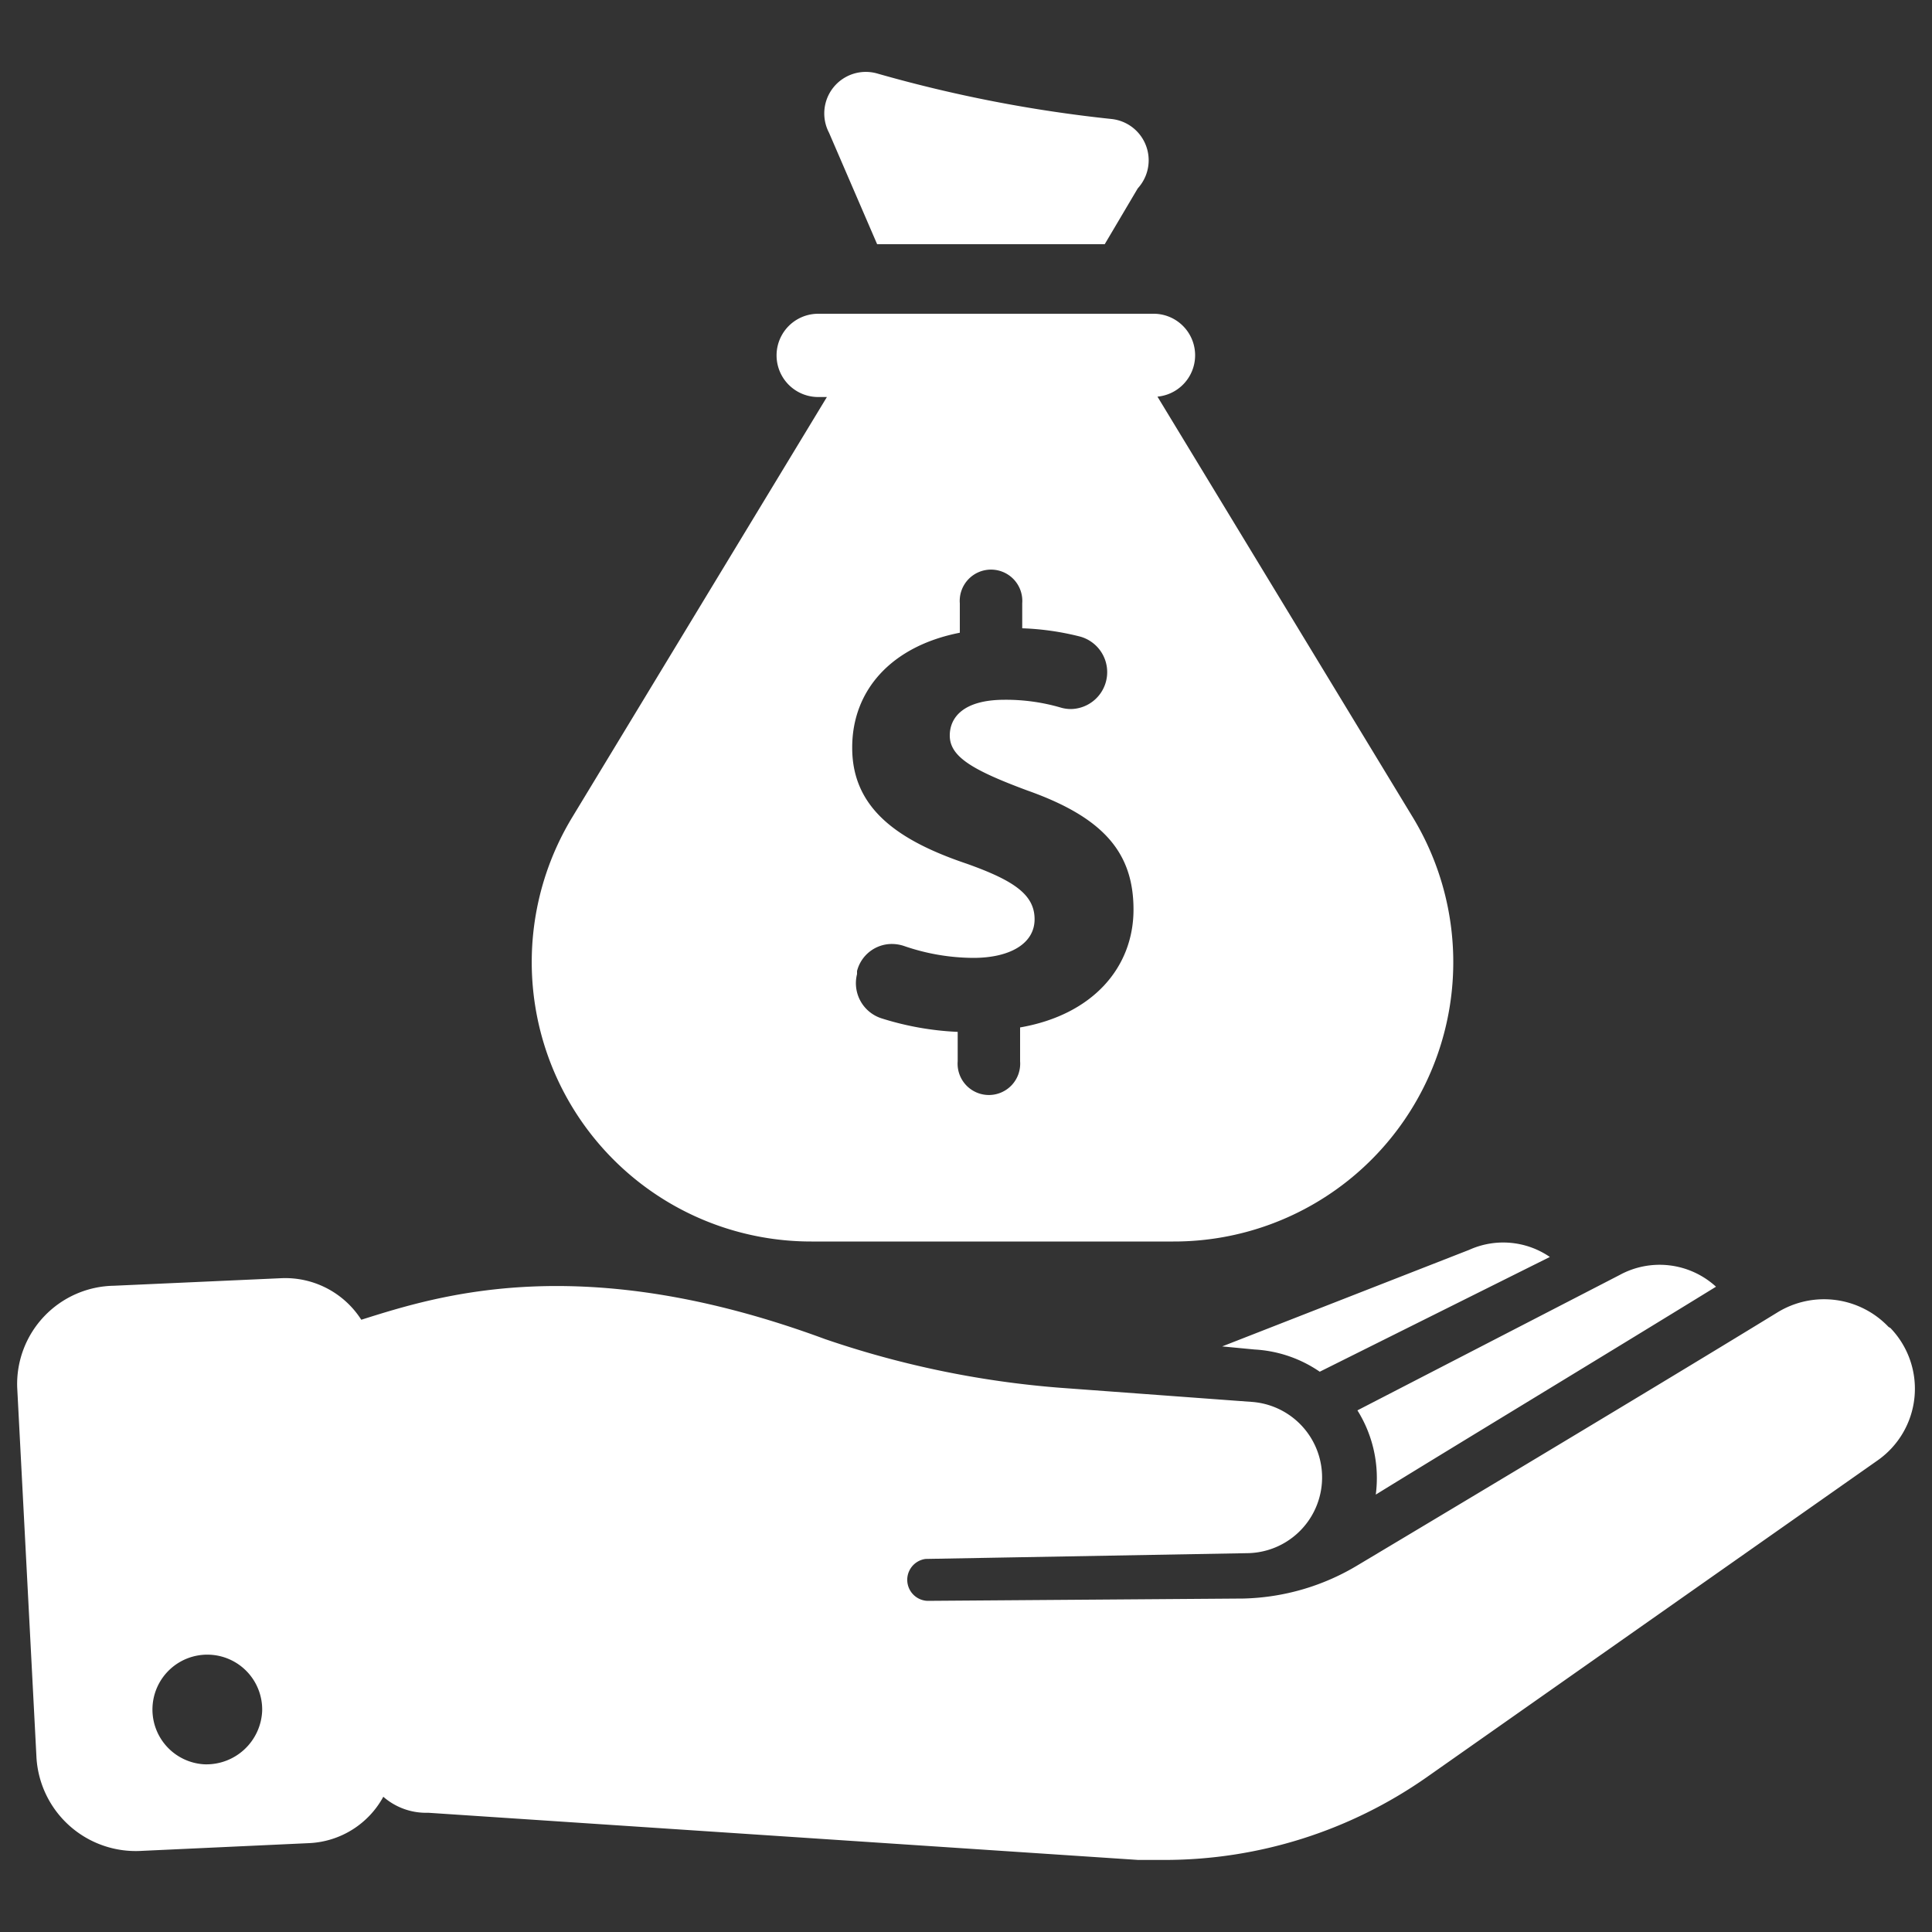 <svg xmlns="http://www.w3.org/2000/svg" data-name="Layer 1" viewBox="0 0 100 100" x="0px" y="0px"><rect x="0" y="0" width="100" height="100" fill="#333333" stroke="none"/><title>Artboard 4</title><path fill="#fff" d="M97.75,68.68A4.61,4.61,0,0,0,92,67.93C84.69,72.41,70.3,81,70.3,81a12,12,0,0,1-5.95,1.74L48,82.86h0a1.09,1.09,0,0,1-.09-2.17l16.73-.3a3.92,3.92,0,0,0,.12-7.83l-9.9-.73A49.33,49.33,0,0,1,42.7,69.31c-12.58-4.65-20-2.26-24-1a4.67,4.67,0,0,0-4.16-2.15l-8.65.39a5.09,5.09,0,0,0-5,5.26l1,19.2a5.15,5.15,0,0,0,5.46,4.79L16,95.4A4.61,4.61,0,0,0,19.84,93a3.36,3.36,0,0,0,2.2.83h.15l36.72,2.44q.7,0,1.41,0A23.65,23.65,0,0,0,73.83,92l23.34-16.4a4.53,4.53,0,0,0,.68-6.86ZM10.57,91.32a2.84,2.84,0,1,1,3-2.77A2.89,2.89,0,0,1,10.57,91.32ZM70.26,73l13.56-7a4.32,4.32,0,0,1,5,.6c-6,3.69-13,7.92-17.61,10.76A6.61,6.61,0,0,0,70.26,73Zm-7-3.31,12.79-5a4.27,4.27,0,0,1,4.17.37L68.31,71a6.6,6.6,0,0,0-3.37-1.15ZM42.91,6.87A2.15,2.15,0,0,1,45.39,3.8,71.31,71.31,0,0,0,57.54,6.16a2.15,2.15,0,0,1,1.35,3.59l-1.71,2.89H45.4ZM42,64.26H60.73a14.46,14.46,0,0,0,12.37-22L59.91,20.53a2.15,2.15,0,0,0-.15-4.29H42.35a2.15,2.15,0,0,0,0,4.31h.45L29.62,42.3A14.46,14.46,0,0,0,42,64.26Zm7.68-31.51V31.23a1.62,1.62,0,1,1,3.23,0v1.29a14.09,14.09,0,0,1,3,.43,1.91,1.91,0,0,1-.49,3.75,1.85,1.85,0,0,1-.53-.08A10.13,10.13,0,0,0,52,36.22c-2.14,0-2.84.92-2.84,1.85,0,1.09,1.15,1.78,4,2.84,3.93,1.39,5.51,3.2,5.51,6.17s-2.08,5.44-5.87,6.1v1.75a1.62,1.62,0,1,1-3.23,0V53.41a15.24,15.24,0,0,1-3.94-.7,1.91,1.91,0,0,1-1.27-2.29l0-.16a1.86,1.86,0,0,1,1.82-1.4,2,2,0,0,1,.63.11,11.11,11.11,0,0,0,3.57.61c1.88,0,3.17-.73,3.17-2s-1.06-2-3.5-2.87c-3.53-1.19-5.94-2.84-5.94-6C44.1,35.72,46.15,33.44,49.68,32.75Z"/></svg>